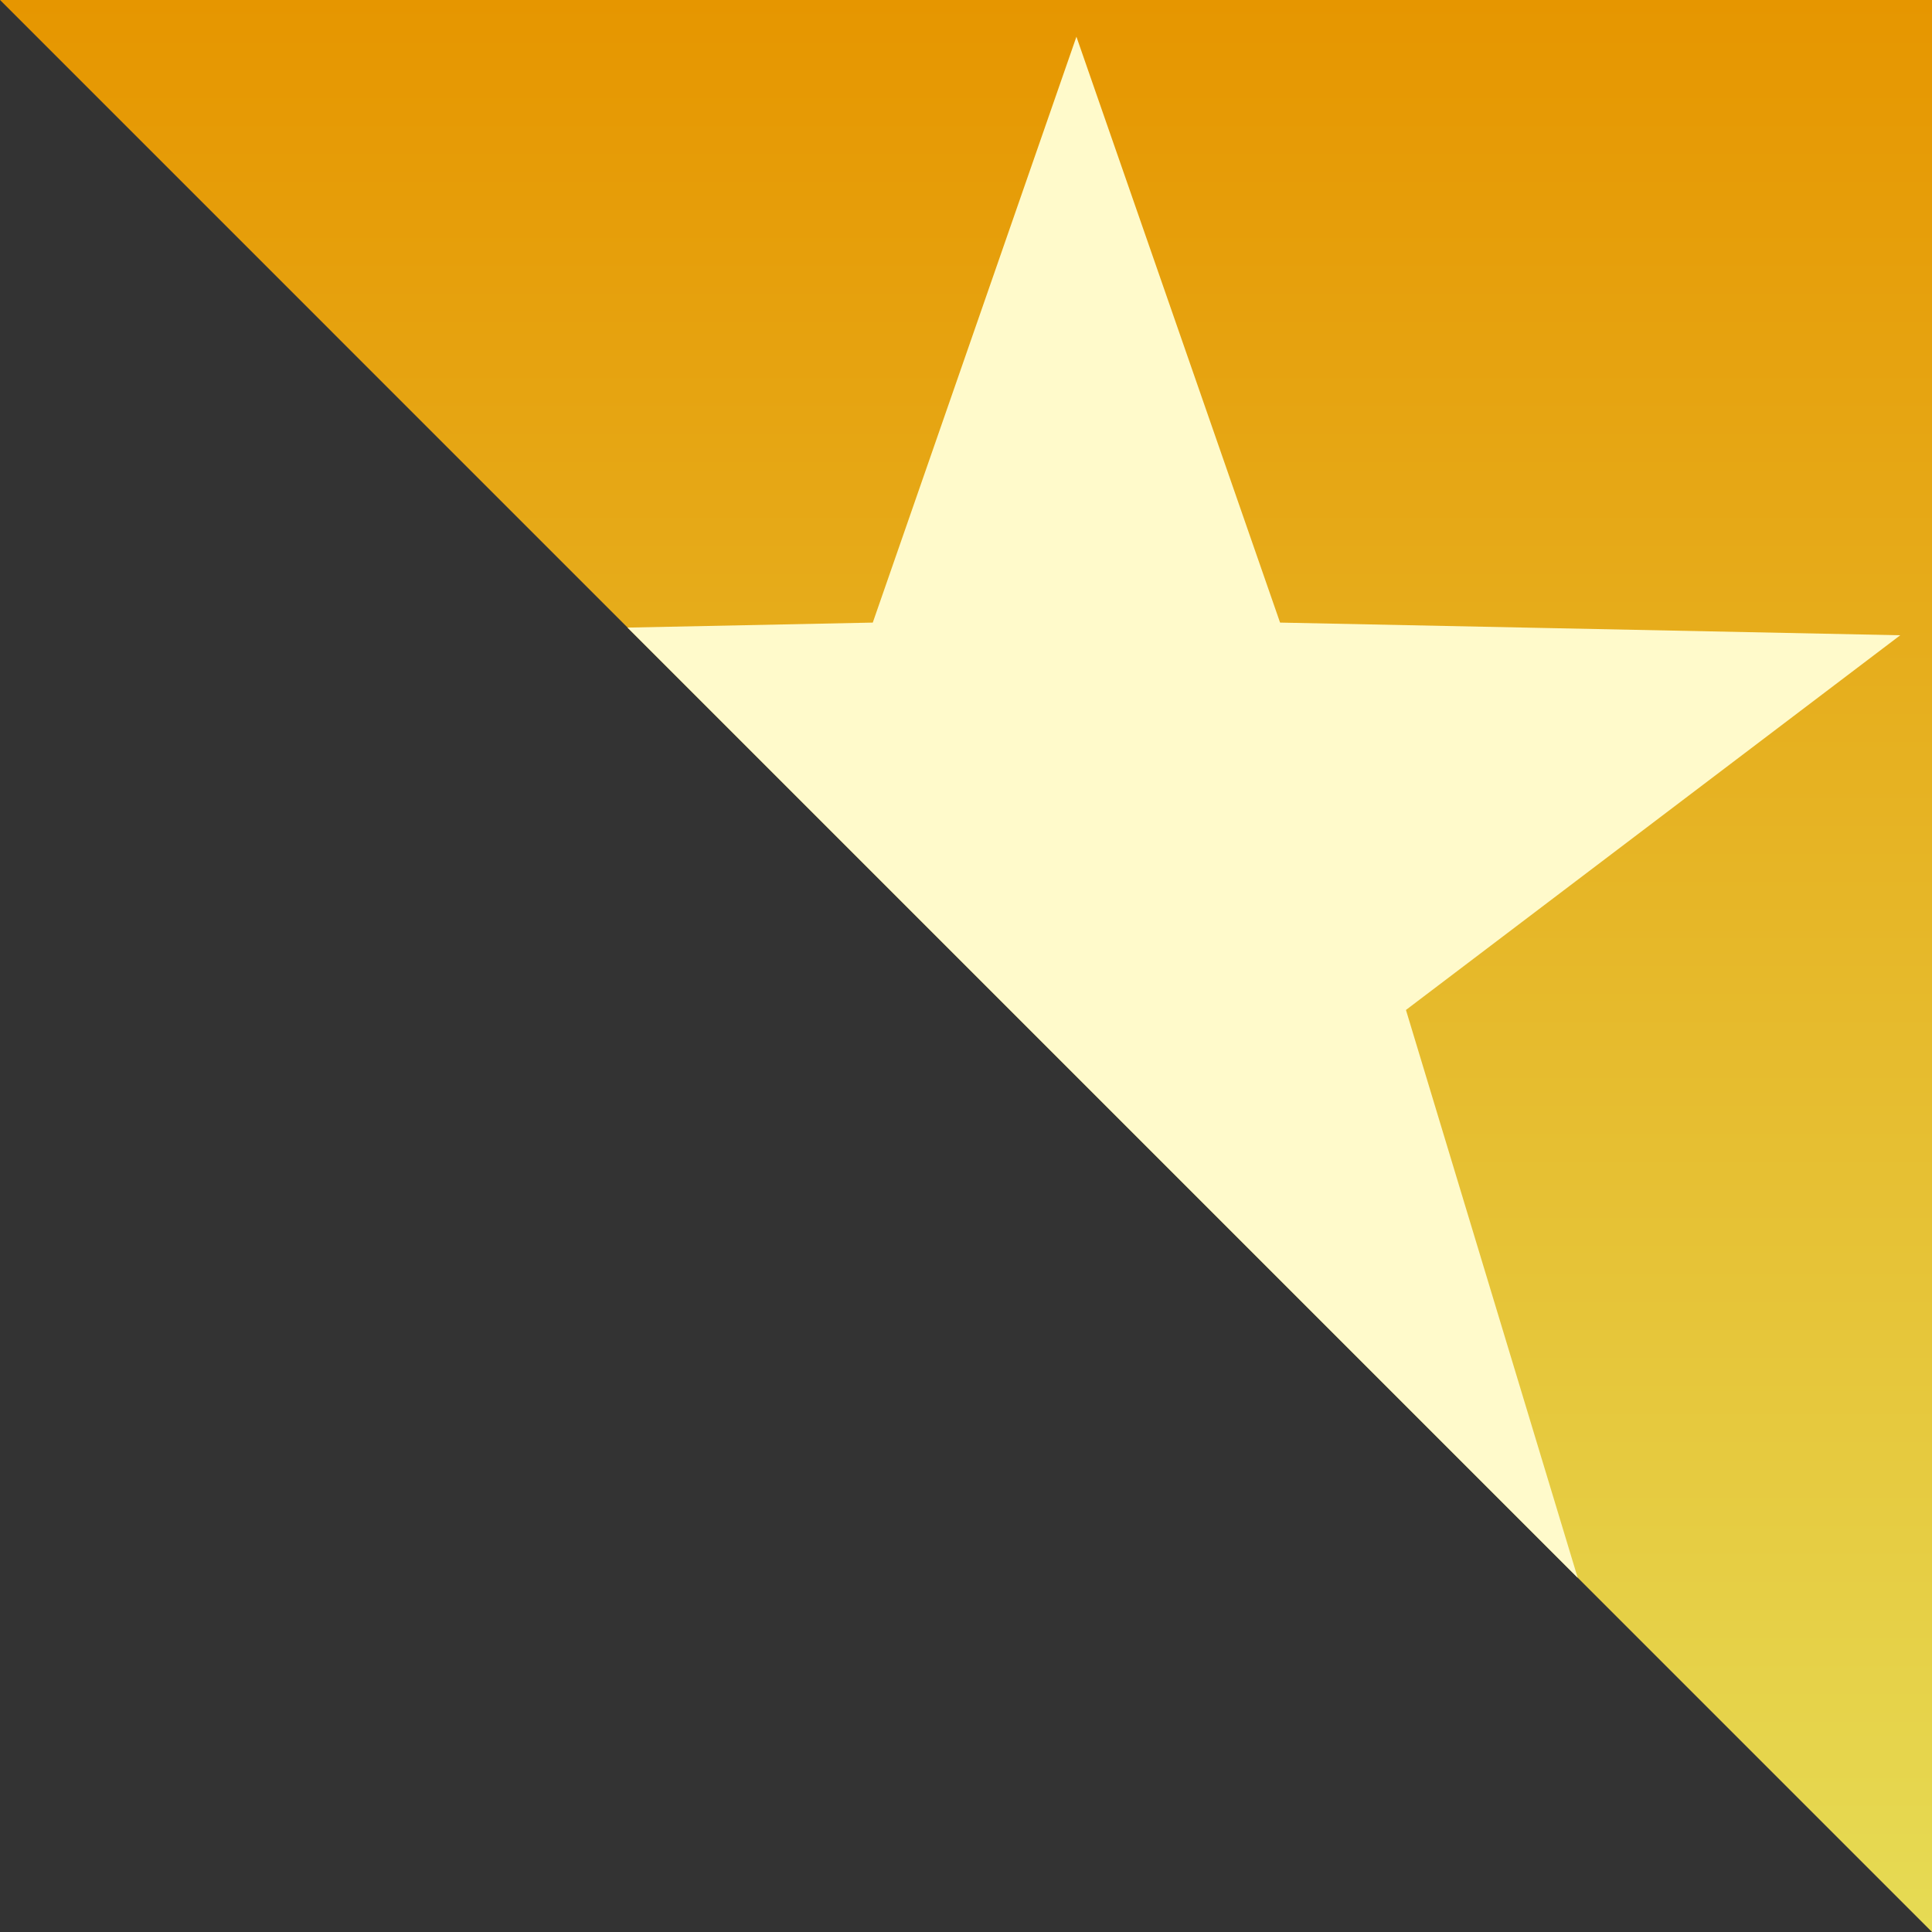 <?xml version="1.0" encoding="utf-8"?>
<svg viewBox="-0 -0.001 32 32.001" width="32" height="32.001" xmlns="http://www.w3.org/2000/svg" xmlns:bx="https://boxy-svg.com">
  <rect x="-0" y="-0.001" width="32" height="32.001" fill="#333333" stroke="none"/>
  <defs>
    <linearGradient id="gradient-1" gradientUnits="userSpaceOnUse" x1="13.689" y1="-6.156" x2="13.689" y2="25.844" gradientTransform="matrix(1, 0, 0, 1, -0, -0)">
      <stop offset="0" style="stop-color: rgb(230, 219, 84);"/>
      <stop offset="1" style="stop-color: rgb(230, 150, 0);"/>
    </linearGradient>
  </defs>
  <path d="M -2.31 -6.156 L 29.689 25.844 L -2.31 25.844 L -2.31 -6.156 Z" transform="matrix(-1, 0, -0, -1, 29.69, 25.843)" style="fill: url(#gradient-1);" bx:shape="triangle -2.31 -6.156 31.999 32 0 0 1@7e4fe25b"/>
  <path d="M 17.829 0.607 L 21.202 10.311 L 31.474 10.521 L 23.287 16.727 L 26.132 26.133 L 10.393 10.394 L 14.456 10.311 Z" style="fill: rgb(255, 250, 203);" transform="matrix(1, 0, 0, 1, 0, 0)"/>
</svg>